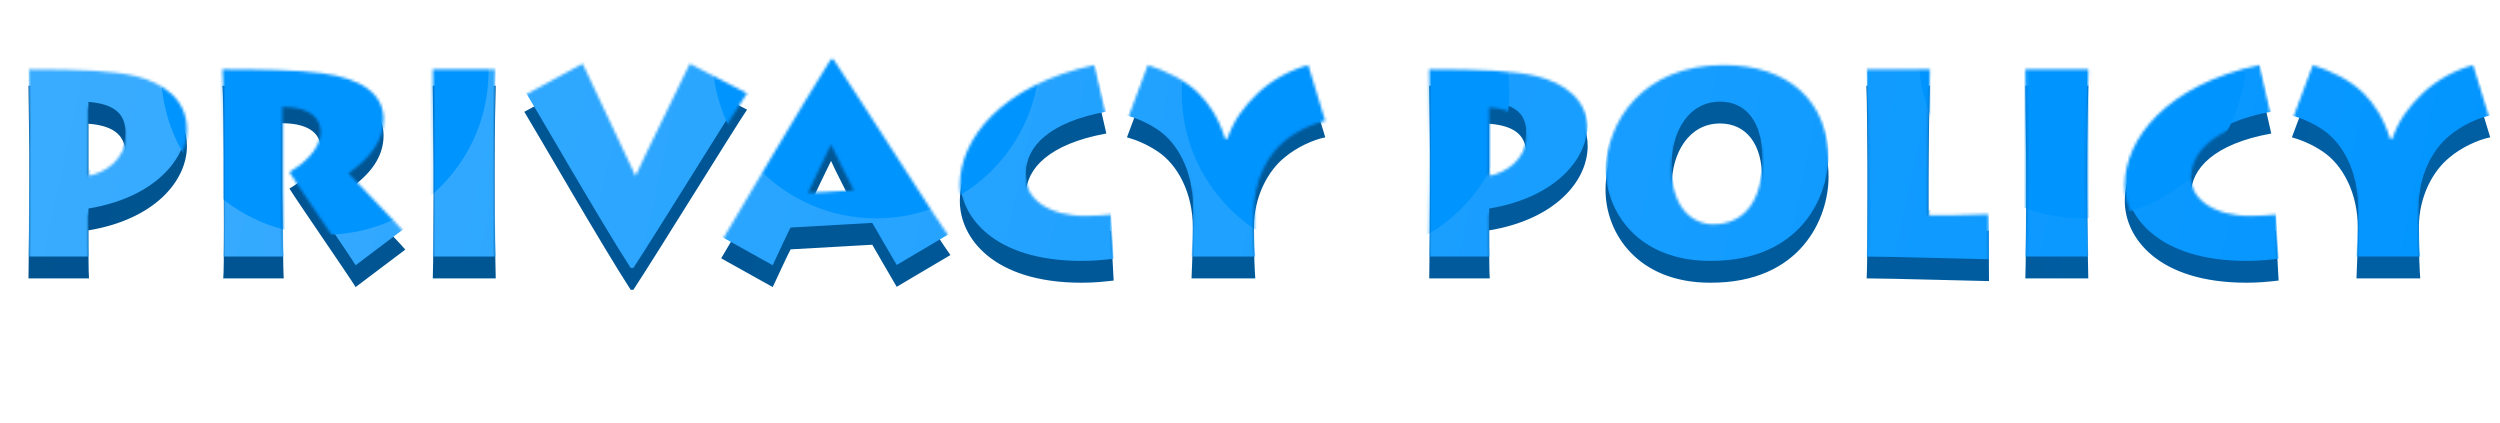 <svg width="916" height="155" viewBox="0 0 916 155" fill="none" xmlns="http://www.w3.org/2000/svg">
<g filter="url(#filter0_i_124_2263)">
<path d="M32.605 104C32.406 101.913 32.406 91.077 32.406 89.089V86.405C56.462 82.429 68.49 68.413 68.49 55.491C68.49 44.258 59.742 38.393 49.801 35.908C41.551 33.92 29.424 33.423 10.437 33.423C10.437 34.914 10.736 55.491 10.736 57.777V68.712C10.736 75.769 10.537 99.726 10.437 104H32.605ZM32.406 47.34C43.042 48.135 45.925 52.707 45.925 58.274C45.925 66.525 38.171 71.495 32.406 72.389V47.34ZM103.464 47.141C114.2 47.24 117.48 51.713 117.48 56.385C117.48 63.045 110.423 68.513 106.049 71.097C108.733 75.471 128.017 103.404 130.303 107.181L148.494 93.463C145.91 90.282 130.701 74.875 127.719 71.495C135.472 66.028 140.542 59.765 140.542 51.614C140.542 42.469 132.59 36.703 117.878 34.815C108.932 33.622 95.114 33.423 81.496 33.423C81.794 35.312 81.993 56.882 81.993 59.864V68.016C81.993 70.103 82.192 101.614 81.794 104H103.961C103.763 102.509 103.464 77.36 103.464 73.582V47.141ZM181.237 63.244C181.237 51.316 181.535 35.212 181.635 33.423H158.573C158.573 35.809 158.871 61.356 158.871 63.045V73.781C158.871 76.366 158.772 99.626 158.573 104H181.635C181.535 101.714 181.237 83.92 181.237 73.98V63.244ZM252.749 31.335C251.358 34.516 235.851 65.729 232.868 72.489C229.787 65.829 215.572 35.809 213.485 31.335L192.113 42.966C195.393 48.234 220.741 92.27 231.079 108.175H232.073C239.628 96.743 269.946 47.638 273.724 42.17L252.749 31.335ZM283.124 107.181C285.31 102.509 288.889 94.755 289.684 93.364L319.605 91.674C320.599 93.364 325.669 102.211 328.551 107.082L348.233 95.451C344.058 89.785 317.319 47.737 305.39 29.745H304.396C294.754 44.954 267.219 91.575 264.237 96.644L283.124 107.181ZM296.046 78.652C298.631 73.085 302.11 65.729 304.495 60.958C306.285 65.034 310.062 72.091 312.845 77.757L296.046 78.652ZM407.053 86.604C404.668 86.803 401.487 87.101 397.511 87.101C384.29 87.101 375.94 80.839 375.94 73.185C375.94 63.841 384.389 54.696 405.364 50.918L400.99 31.832C366.695 39.188 351.685 59.169 351.685 75.67C351.685 88.99 363.713 105.59 396.318 105.59C400.99 105.59 404.568 105.193 408.047 104.795L407.053 86.604ZM459.937 104C459.738 102.012 459.44 93.165 459.44 91.773V85.312C459.44 73.98 464.609 64.636 470.573 59.765C475.145 55.888 481.209 53.204 485.583 52.31L479.32 31.832C471.666 34.019 465.404 37.797 460.632 42.369C455.861 46.942 451.885 52.21 449.698 58.87H448.903C446.517 51.117 442.938 45.948 439.26 42.27C434.191 37.2 427.233 34.019 420.572 31.832L412.918 52.31C416.099 53.204 420.175 54.795 424.151 57.479C431.507 62.35 437.074 72.688 437.074 85.511V89.885C437.074 91.177 436.676 101.714 436.577 104H459.937ZM545.837 104C545.639 101.913 545.639 91.077 545.639 89.089V86.405C569.694 82.429 581.722 68.413 581.722 55.491C581.722 44.258 572.975 38.393 563.034 35.908C554.784 33.92 542.656 33.423 523.67 33.423C523.67 34.914 523.968 55.491 523.968 57.777V68.712C523.968 75.769 523.77 99.726 523.67 104H545.837ZM545.639 47.34C556.275 48.135 559.157 52.707 559.157 58.274C559.157 66.525 551.404 71.495 545.639 72.389V47.34ZM626.637 105.59C659.938 105.69 669.978 81.833 669.978 66.823C669.978 44.954 655.167 31.832 631.508 31.832C602.184 31.832 588.267 52.409 588.267 71.594C588.267 87.499 600.097 105.59 626.637 105.59ZM627.731 90.183C619.58 90.183 612.522 83.423 612.522 70.103C612.522 57.976 618.884 47.24 630.216 47.24C639.759 47.24 645.723 54.696 645.624 67.519C645.524 82.33 638.467 90.183 627.731 90.183ZM683.841 33.423C684.04 35.312 684.238 60.262 684.238 61.853V75.073C684.238 77.459 684.238 98.732 683.94 104C691.892 104 726.386 104.994 728.771 104.994L728.672 86.505C720.72 86.903 708.99 86.903 706.604 86.903V68.712C706.604 56.187 707.002 35.709 707.101 33.423H683.841ZM764.752 63.244C764.752 51.316 765.05 35.212 765.15 33.423H742.088C742.088 35.809 742.386 61.356 742.386 63.045V73.781C742.386 76.366 742.287 99.626 742.088 104H765.15C765.05 101.714 764.752 83.92 764.752 73.98V63.244ZM833.89 86.604C831.504 86.803 828.323 87.101 824.347 87.101C811.126 87.101 802.776 80.839 802.776 73.185C802.776 63.841 811.226 54.696 832.2 50.918L827.826 31.832C793.532 39.188 778.522 59.169 778.522 75.67C778.522 88.99 790.55 105.59 823.154 105.59C827.826 105.59 831.405 105.193 834.884 104.795L833.89 86.604ZM886.773 104C886.574 102.012 886.276 93.165 886.276 91.773V85.312C886.276 73.98 891.445 64.636 897.409 59.765C901.982 55.888 908.045 53.204 912.419 52.31L906.157 31.832C898.503 34.019 892.24 37.797 887.469 42.369C882.697 46.942 878.721 52.21 876.534 58.87H875.739C873.353 51.117 869.775 45.948 866.097 42.27C861.027 37.2 854.069 34.019 847.409 31.832L839.755 52.31C842.936 53.204 847.011 54.795 850.987 57.479C858.343 62.35 863.91 72.688 863.91 85.511V89.885C863.91 91.177 863.512 101.714 863.413 104H886.773Z" fill="url(#paint0_linear_124_2263)"/>
</g>
<mask id="mask0_124_2263" style="mask-type:alpha" maskUnits="userSpaceOnUse" x="10" y="21" width="903" height="80">
<path d="M32.605 96C32.406 93.912 32.406 83.077 32.406 81.089V78.405C56.462 74.429 68.49 60.413 68.49 47.491C68.49 36.258 59.742 30.393 49.801 27.908C41.551 25.92 29.424 25.423 10.437 25.423C10.437 26.914 10.736 47.491 10.736 49.777V60.712C10.736 67.769 10.537 91.726 10.437 96H32.605ZM32.406 39.34C43.042 40.135 45.925 44.707 45.925 50.274C45.925 58.525 38.171 63.495 32.406 64.389V39.34ZM103.464 39.141C114.2 39.24 117.48 43.713 117.48 48.385C117.48 55.045 110.423 60.513 106.049 63.097C108.733 67.471 128.017 95.404 130.303 99.181L148.494 85.463C145.91 82.282 130.701 66.875 127.719 63.495C135.472 58.028 140.542 51.765 140.542 43.614C140.542 34.469 132.59 28.703 117.878 26.815C108.932 25.622 95.114 25.423 81.496 25.423C81.794 27.312 81.993 48.882 81.993 51.864V60.016C81.993 62.103 82.192 93.614 81.794 96H103.961C103.763 94.509 103.464 69.36 103.464 65.582V39.141ZM181.237 55.244C181.237 43.316 181.535 27.212 181.635 25.423H158.573C158.573 27.809 158.871 53.356 158.871 55.045V65.781C158.871 68.366 158.772 91.626 158.573 96H181.635C181.535 93.714 181.237 75.92 181.237 65.98V55.244ZM252.749 23.335C251.358 26.516 235.851 57.729 232.868 64.489C229.787 57.829 215.572 27.809 213.485 23.335L192.113 34.966C195.393 40.234 220.741 84.27 231.079 100.175H232.073C239.628 88.743 269.946 39.638 273.724 34.17L252.749 23.335ZM283.124 99.181C285.31 94.509 288.889 86.755 289.684 85.364L319.605 83.674C320.599 85.364 325.669 94.211 328.551 99.082L348.233 87.451C344.058 81.785 317.319 39.737 305.39 21.745H304.396C294.754 36.954 267.219 83.575 264.237 88.644L283.124 99.181ZM296.046 70.652C298.631 65.085 302.11 57.729 304.495 52.958C306.285 57.033 310.062 64.091 312.845 69.757L296.046 70.652ZM407.053 78.604C404.668 78.803 401.487 79.101 397.511 79.101C384.29 79.101 375.94 72.839 375.94 65.185C375.94 55.841 384.389 46.696 405.364 42.918L400.99 23.832C366.695 31.188 351.685 51.169 351.685 67.67C351.685 80.99 363.713 97.591 396.318 97.591C400.99 97.591 404.568 97.193 408.047 96.795L407.053 78.604ZM459.937 96C459.738 94.012 459.44 85.165 459.44 83.773V77.312C459.44 65.98 464.609 56.636 470.573 51.765C475.145 47.888 481.209 45.204 485.583 44.31L479.32 23.832C471.666 26.019 465.404 29.797 460.632 34.369C455.861 38.942 451.885 44.21 449.698 50.87H448.903C446.517 43.117 442.938 37.948 439.26 34.27C434.191 29.2 427.233 26.019 420.572 23.832L412.918 44.31C416.099 45.204 420.175 46.795 424.151 49.479C431.507 54.35 437.074 64.688 437.074 77.511V81.885C437.074 83.177 436.676 93.714 436.577 96H459.937ZM545.837 96C545.639 93.912 545.639 83.077 545.639 81.089V78.405C569.694 74.429 581.722 60.413 581.722 47.491C581.722 36.258 572.975 30.393 563.034 27.908C554.784 25.92 542.656 25.423 523.67 25.423C523.67 26.914 523.968 47.491 523.968 49.777V60.712C523.968 67.769 523.77 91.726 523.67 96H545.837ZM545.639 39.34C556.275 40.135 559.157 44.707 559.157 50.274C559.157 58.525 551.404 63.495 545.639 64.389V39.34ZM626.637 97.591C659.938 97.69 669.978 73.833 669.978 58.823C669.978 36.954 655.167 23.832 631.508 23.832C602.184 23.832 588.267 44.409 588.267 63.594C588.267 79.499 600.097 97.591 626.637 97.591ZM627.731 82.183C619.58 82.183 612.522 75.423 612.522 62.103C612.522 49.976 618.884 39.24 630.216 39.24C639.759 39.24 645.723 46.696 645.624 59.519C645.524 74.33 638.467 82.183 627.731 82.183ZM683.841 25.423C684.04 27.312 684.238 52.262 684.238 53.853V67.073C684.238 69.459 684.238 90.732 683.94 96C691.892 96 726.386 96.994 728.771 96.994L728.672 78.505C720.72 78.903 708.99 78.903 706.604 78.903V60.712C706.604 48.187 707.002 27.709 707.101 25.423H683.841ZM764.752 55.244C764.752 43.316 765.05 27.212 765.15 25.423H742.088C742.088 27.809 742.386 53.356 742.386 55.045V65.781C742.386 68.366 742.287 91.626 742.088 96H765.15C765.05 93.714 764.752 75.92 764.752 65.98V55.244ZM833.89 78.604C831.504 78.803 828.323 79.101 824.347 79.101C811.126 79.101 802.776 72.839 802.776 65.185C802.776 55.841 811.226 46.696 832.2 42.918L827.826 23.832C793.532 31.188 778.522 51.169 778.522 67.67C778.522 80.99 790.55 97.591 823.154 97.591C827.826 97.591 831.405 97.193 834.884 96.795L833.89 78.604ZM886.773 96C886.574 94.012 886.276 85.165 886.276 83.773V77.312C886.276 65.98 891.445 56.636 897.409 51.765C901.982 47.888 908.045 45.204 912.419 44.31L906.157 23.832C898.503 26.019 892.24 29.797 887.469 34.369C882.697 38.942 878.721 44.21 876.534 50.87H875.739C873.353 43.117 869.775 37.948 866.097 34.27C861.027 29.2 854.069 26.019 847.409 23.832L839.755 44.31C842.936 45.204 847.011 46.795 850.987 49.479C858.343 54.35 863.91 64.688 863.91 77.511V81.885C863.91 83.177 863.512 93.714 863.413 96H886.773Z" fill="url(#paint1_linear_124_2263)"/>
</mask>
<g mask="url(#mask0_124_2263)">
<g filter="url(#filter1_i_124_2263)">
<path d="M32.605 96C32.406 93.912 32.406 83.077 32.406 81.089V78.405C56.462 74.429 68.49 60.413 68.49 47.491C68.49 36.258 59.742 30.393 49.801 27.908C41.551 25.92 29.424 25.423 10.437 25.423C10.437 26.914 10.736 47.491 10.736 49.777V60.712C10.736 67.769 10.537 91.726 10.437 96H32.605ZM32.406 39.34C43.042 40.135 45.925 44.707 45.925 50.274C45.925 58.525 38.171 63.495 32.406 64.389V39.34ZM103.464 39.141C114.2 39.24 117.48 43.713 117.48 48.385C117.48 55.045 110.423 60.513 106.049 63.097C108.733 67.471 128.017 95.404 130.303 99.181L148.494 85.463C145.91 82.282 130.701 66.875 127.719 63.495C135.472 58.028 140.542 51.765 140.542 43.614C140.542 34.469 132.59 28.703 117.878 26.815C108.932 25.622 95.114 25.423 81.496 25.423C81.794 27.312 81.993 48.882 81.993 51.864V60.016C81.993 62.103 82.192 93.614 81.794 96H103.961C103.763 94.509 103.464 69.36 103.464 65.582V39.141ZM181.237 55.244C181.237 43.316 181.535 27.212 181.635 25.423H158.573C158.573 27.809 158.871 53.356 158.871 55.045V65.781C158.871 68.366 158.772 91.626 158.573 96H181.635C181.535 93.714 181.237 75.92 181.237 65.98V55.244ZM252.749 23.335C251.358 26.516 235.851 57.729 232.868 64.489C229.787 57.829 215.572 27.809 213.485 23.335L192.113 34.966C195.393 40.234 220.741 84.27 231.079 100.175H232.073C239.628 88.743 269.946 39.638 273.724 34.17L252.749 23.335ZM283.124 99.181C285.31 94.509 288.889 86.755 289.684 85.364L319.605 83.674C320.599 85.364 325.669 94.211 328.551 99.082L348.233 87.451C344.058 81.785 317.319 39.737 305.39 21.745H304.396C294.754 36.954 267.219 83.575 264.237 88.644L283.124 99.181ZM296.046 70.652C298.631 65.085 302.11 57.729 304.495 52.958C306.285 57.033 310.062 64.091 312.845 69.757L296.046 70.652ZM407.053 78.604C404.668 78.803 401.487 79.101 397.511 79.101C384.29 79.101 375.94 72.839 375.94 65.185C375.94 55.841 384.389 46.696 405.364 42.918L400.99 23.832C366.695 31.188 351.685 51.169 351.685 67.67C351.685 80.99 363.713 97.591 396.318 97.591C400.99 97.591 404.568 97.193 408.047 96.795L407.053 78.604ZM459.937 96C459.738 94.012 459.44 85.165 459.44 83.773V77.312C459.44 65.98 464.609 56.636 470.573 51.765C475.145 47.888 481.209 45.204 485.583 44.31L479.32 23.832C471.666 26.019 465.404 29.797 460.632 34.369C455.861 38.942 451.885 44.21 449.698 50.87H448.903C446.517 43.117 442.938 37.948 439.26 34.27C434.191 29.2 427.233 26.019 420.572 23.832L412.918 44.31C416.099 45.204 420.175 46.795 424.151 49.479C431.507 54.35 437.074 64.688 437.074 77.511V81.885C437.074 83.177 436.676 93.714 436.577 96H459.937ZM545.837 96C545.639 93.912 545.639 83.077 545.639 81.089V78.405C569.694 74.429 581.722 60.413 581.722 47.491C581.722 36.258 572.975 30.393 563.034 27.908C554.784 25.92 542.656 25.423 523.67 25.423C523.67 26.914 523.968 47.491 523.968 49.777V60.712C523.968 67.769 523.77 91.726 523.67 96H545.837ZM545.639 39.34C556.275 40.135 559.157 44.707 559.157 50.274C559.157 58.525 551.404 63.495 545.639 64.389V39.34ZM626.637 97.591C659.938 97.69 669.978 73.833 669.978 58.823C669.978 36.954 655.167 23.832 631.508 23.832C602.184 23.832 588.267 44.409 588.267 63.594C588.267 79.499 600.097 97.591 626.637 97.591ZM627.731 82.183C619.58 82.183 612.522 75.423 612.522 62.103C612.522 49.976 618.884 39.24 630.216 39.24C639.759 39.24 645.723 46.696 645.624 59.519C645.524 74.33 638.467 82.183 627.731 82.183ZM683.841 25.423C684.04 27.312 684.238 52.262 684.238 53.853V67.073C684.238 69.459 684.238 90.732 683.94 96C691.892 96 726.386 96.994 728.771 96.994L728.672 78.505C720.72 78.903 708.99 78.903 706.604 78.903V60.712C706.604 48.187 707.002 27.709 707.101 25.423H683.841ZM764.752 55.244C764.752 43.316 765.05 27.212 765.15 25.423H742.088C742.088 27.809 742.386 53.356 742.386 55.045V65.781C742.386 68.366 742.287 91.626 742.088 96H765.15C765.05 93.714 764.752 75.92 764.752 65.98V55.244ZM833.89 78.604C831.504 78.803 828.323 79.101 824.347 79.101C811.126 79.101 802.776 72.839 802.776 65.185C802.776 55.841 811.226 46.696 832.2 42.918L827.826 23.832C793.532 31.188 778.522 51.169 778.522 67.67C778.522 80.99 790.55 97.591 823.154 97.591C827.826 97.591 831.405 97.193 834.884 96.795L833.89 78.604ZM886.773 96C886.574 94.012 886.276 85.165 886.276 83.773V77.312C886.276 65.98 891.445 56.636 897.409 51.765C901.982 47.888 908.045 45.204 912.419 44.31L906.157 23.832C898.503 26.019 892.24 29.797 887.469 34.369C882.697 38.942 878.721 44.21 876.534 50.87H875.739C873.353 43.117 869.775 37.948 866.097 34.27C861.027 29.2 854.069 26.019 847.409 23.832L839.755 44.31C842.936 45.204 847.011 46.795 850.987 49.479C858.343 54.35 863.91 64.688 863.91 77.511V81.885C863.91 83.177 863.512 93.714 863.413 96H886.773Z" fill="url(#paint2_linear_124_2263)"/>
</g>
<g style="mix-blend-mode:color-dodge" filter="url(#filter2_f_124_2263)">
<circle cx="763" cy="20" r="60" fill="#0094FF"/>
</g>
<g style="mix-blend-mode:color-dodge" filter="url(#filter3_f_124_2263)">
<circle cx="493" cy="34" r="60" fill="#0094FF"/>
</g>
<g style="mix-blend-mode:color-dodge" filter="url(#filter4_f_124_2263)">
<circle cx="321" cy="20" r="60" fill="#0094FF"/>
</g>
<g style="mix-blend-mode:color-dodge" filter="url(#filter5_f_124_2263)">
<circle cx="119" cy="26" r="60" fill="#0094FF"/>
</g>
</g>
<defs>
<filter id="filter0_i_124_2263" x="10.438" y="29.745" width="901.982" height="78.43" filterUnits="userSpaceOnUse" color-interpolation-filters="sRGB">
<feFlood flood-opacity="0" result="BackgroundImageFix"/>
<feBlend mode="normal" in="SourceGraphic" in2="BackgroundImageFix" result="shape"/>
<feColorMatrix in="SourceAlpha" type="matrix" values="0 0 0 0 0 0 0 0 0 0 0 0 0 0 0 0 0 0 127 0" result="hardAlpha"/>
<feOffset dy="-2"/>
<feComposite in2="hardAlpha" operator="arithmetic" k2="-1" k3="1"/>
<feColorMatrix type="matrix" values="0 0 0 0 1 0 0 0 0 1 0 0 0 0 1 0 0 0 1 0"/>
<feBlend mode="normal" in2="shape" result="effect1_innerShadow_124_2263"/>
</filter>
<filter id="filter1_i_124_2263" x="10.438" y="21.745" width="901.982" height="78.43" filterUnits="userSpaceOnUse" color-interpolation-filters="sRGB">
<feFlood flood-opacity="0" result="BackgroundImageFix"/>
<feBlend mode="normal" in="SourceGraphic" in2="BackgroundImageFix" result="shape"/>
<feColorMatrix in="SourceAlpha" type="matrix" values="0 0 0 0 0 0 0 0 0 0 0 0 0 0 0 0 0 0 127 0" result="hardAlpha"/>
<feOffset dy="-2"/>
<feComposite in2="hardAlpha" operator="arithmetic" k2="-1" k3="1"/>
<feColorMatrix type="matrix" values="0 0 0 0 1 0 0 0 0 1 0 0 0 0 1 0 0 0 1 0"/>
<feBlend mode="normal" in2="shape" result="effect1_innerShadow_124_2263"/>
</filter>
<filter id="filter2_f_124_2263" x="644" y="-99" width="238" height="238" filterUnits="userSpaceOnUse" color-interpolation-filters="sRGB">
<feFlood flood-opacity="0" result="BackgroundImageFix"/>
<feBlend mode="normal" in="SourceGraphic" in2="BackgroundImageFix" result="shape"/>
<feGaussianBlur stdDeviation="29.5" result="effect1_foregroundBlur_124_2263"/>
</filter>
<filter id="filter3_f_124_2263" x="374" y="-85" width="238" height="238" filterUnits="userSpaceOnUse" color-interpolation-filters="sRGB">
<feFlood flood-opacity="0" result="BackgroundImageFix"/>
<feBlend mode="normal" in="SourceGraphic" in2="BackgroundImageFix" result="shape"/>
<feGaussianBlur stdDeviation="29.5" result="effect1_foregroundBlur_124_2263"/>
</filter>
<filter id="filter4_f_124_2263" x="202" y="-99" width="238" height="238" filterUnits="userSpaceOnUse" color-interpolation-filters="sRGB">
<feFlood flood-opacity="0" result="BackgroundImageFix"/>
<feBlend mode="normal" in="SourceGraphic" in2="BackgroundImageFix" result="shape"/>
<feGaussianBlur stdDeviation="29.5" result="effect1_foregroundBlur_124_2263"/>
</filter>
<filter id="filter5_f_124_2263" x="0" y="-93" width="238" height="238" filterUnits="userSpaceOnUse" color-interpolation-filters="sRGB">
<feFlood flood-opacity="0" result="BackgroundImageFix"/>
<feBlend mode="normal" in="SourceGraphic" in2="BackgroundImageFix" result="shape"/>
<feGaussianBlur stdDeviation="29.5" result="effect1_foregroundBlur_124_2263"/>
</filter>
<linearGradient id="paint0_linear_124_2263" x1="16.708" y1="8" x2="930.997" y2="207.231" gradientUnits="userSpaceOnUse">
<stop stop-color="#00538F"/>
<stop offset="1" stop-color="#005FA4"/>
</linearGradient>
<linearGradient id="paint1_linear_124_2263" x1="16.708" y1="-9.24576e-05" x2="930.997" y2="199.231" gradientUnits="userSpaceOnUse">
<stop stop-color="#3AACFF"/>
<stop offset="1" stop-color="#0094FF"/>
</linearGradient>
<linearGradient id="paint2_linear_124_2263" x1="16.708" y1="-9.24576e-05" x2="930.997" y2="199.231" gradientUnits="userSpaceOnUse">
<stop stop-color="#3AACFF"/>
<stop offset="1" stop-color="#0094FF"/>
</linearGradient>
</defs>
</svg>
